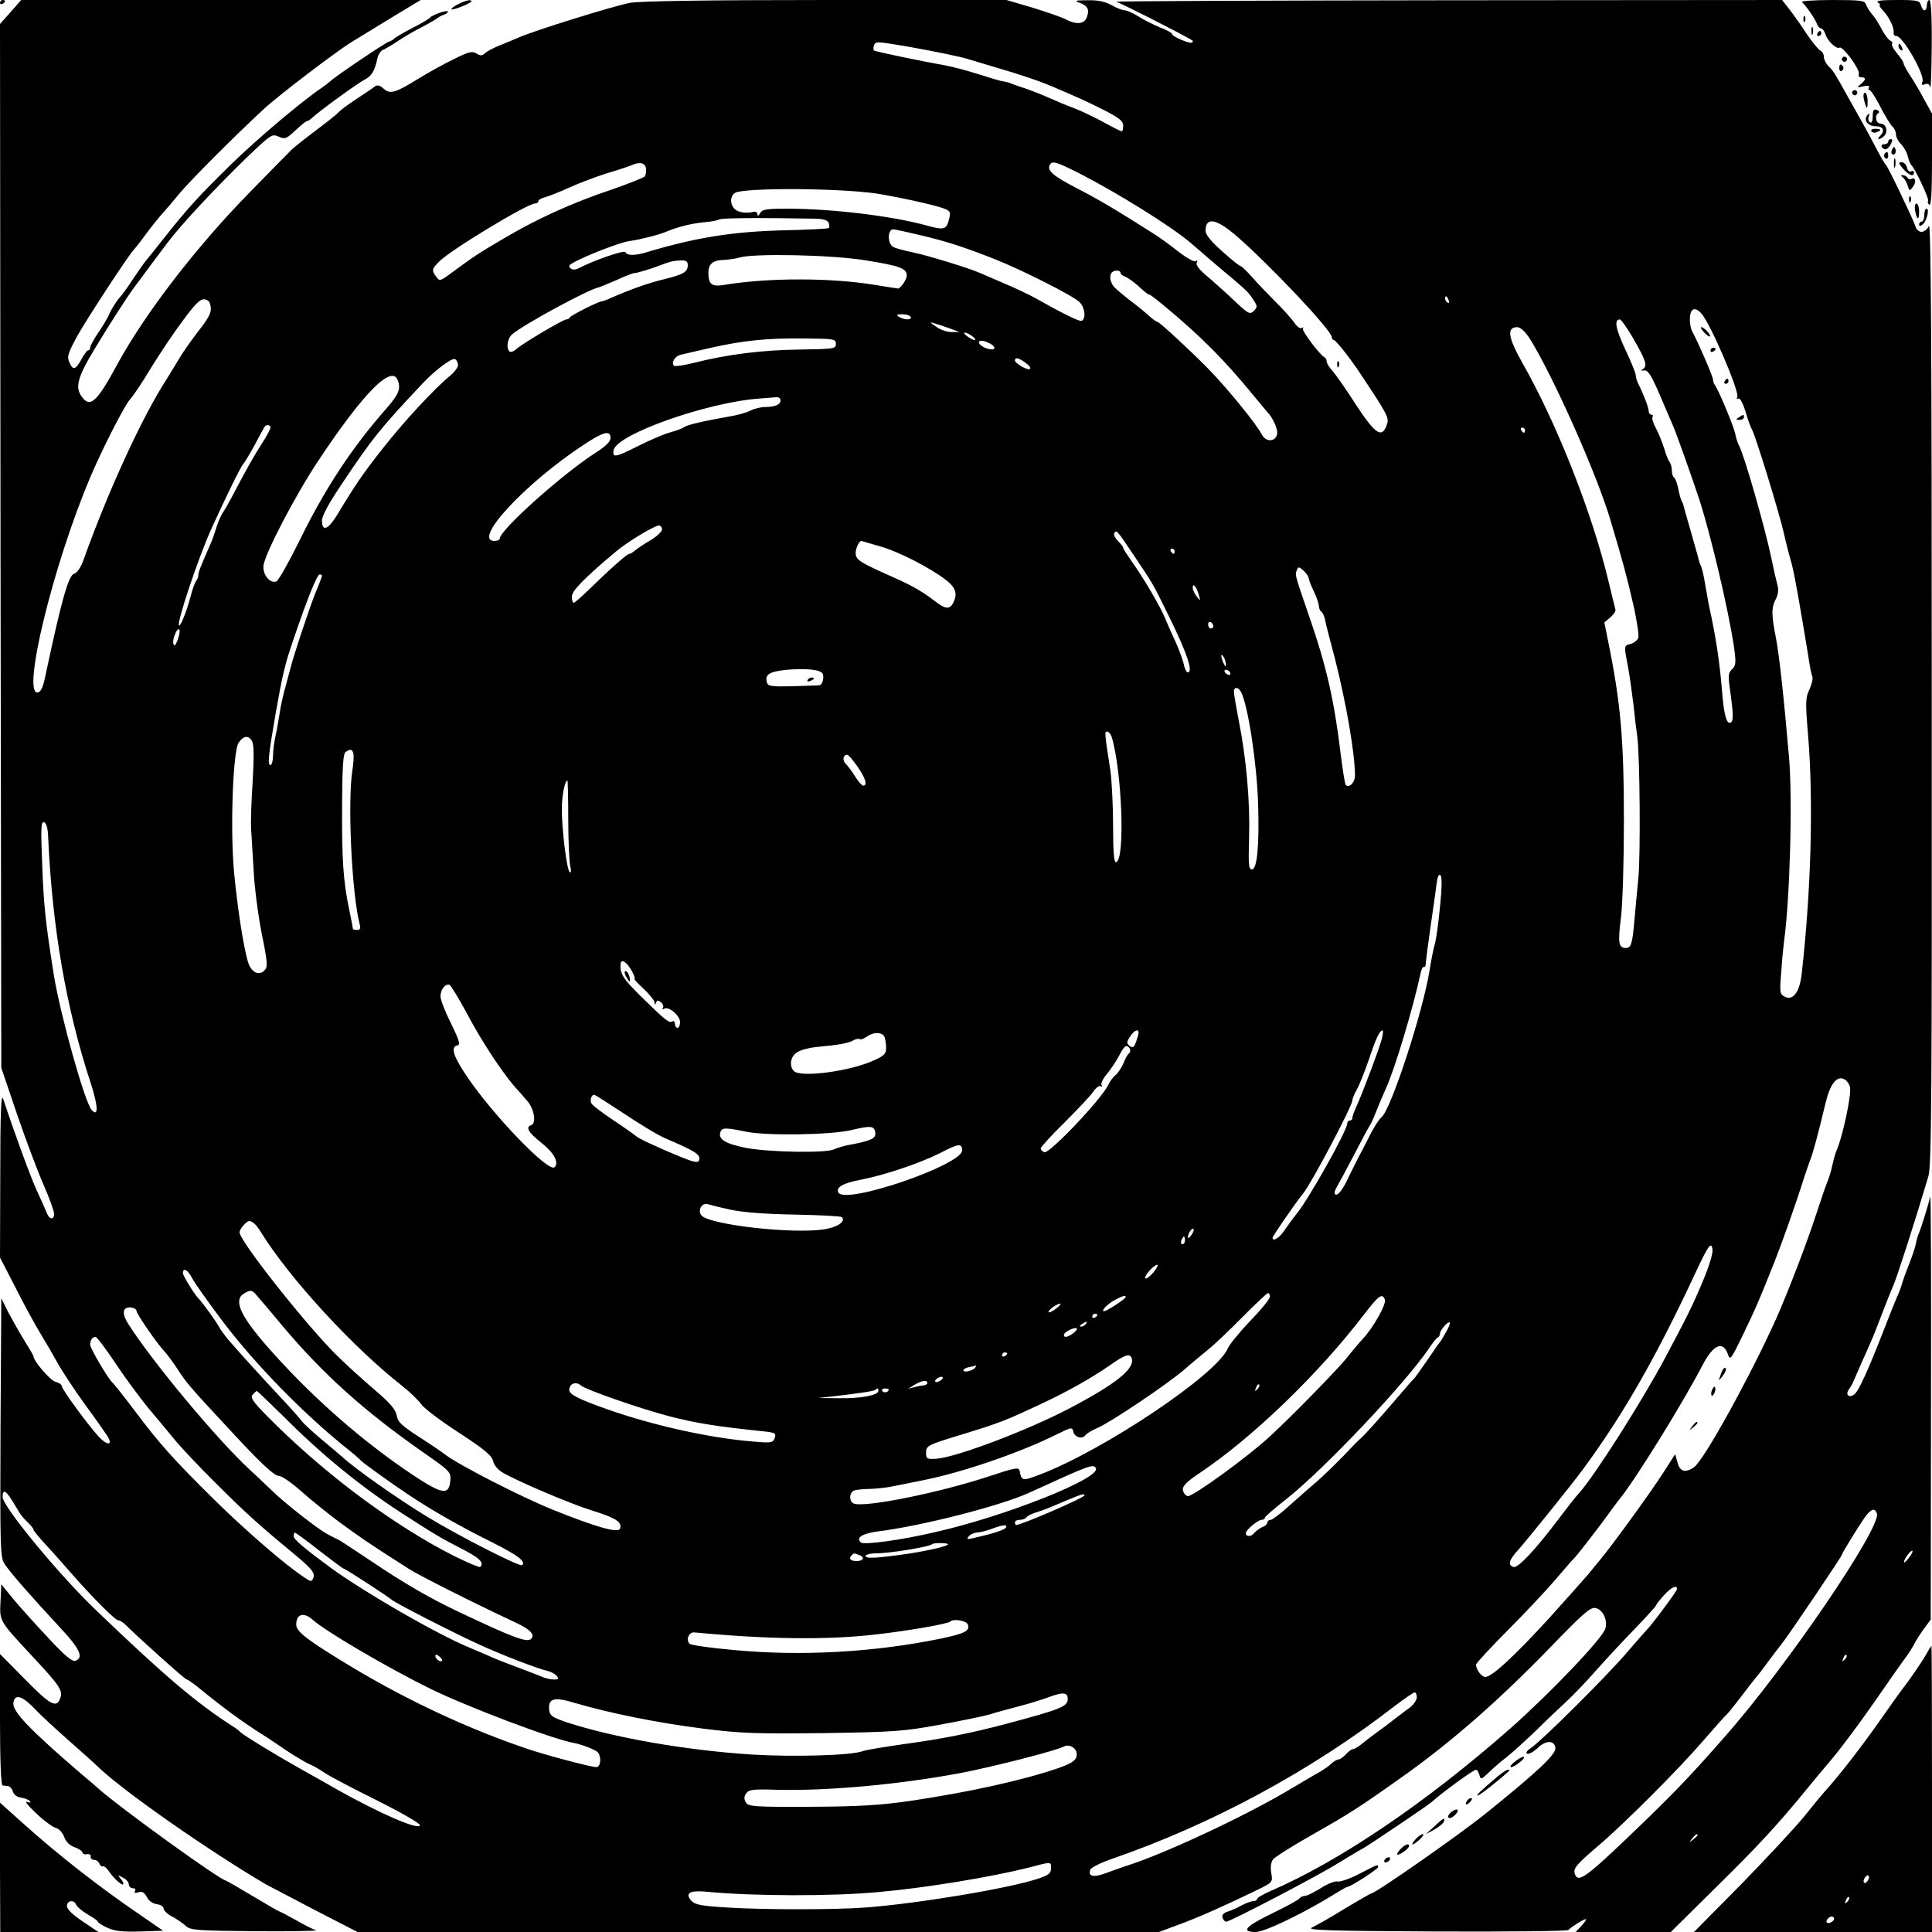 <?xml version="1.0" standalone="no"?>
<!DOCTYPE svg PUBLIC "-//W3C//DTD SVG 20010904//EN"
 "http://www.w3.org/TR/2001/REC-SVG-20010904/DTD/svg10.dtd">
<svg version="1.0" xmlns="http://www.w3.org/2000/svg"
 width="750pt" height="750pt" viewBox="0 0 750 750"
 preserveAspectRatio="xMidYMid meet">
<g transform="translate(0,750) scale(0.1,-0.1)"
fill="#000000" stroke="none">
<path d="M0 7489 c0 -5 5 -7 10 -4 5 3 10 8 10 11 0 2 -4 4 -10 4 -5 0 -10 -5
-10 -11z"/>
<path d="M41 7453 l-41 -46 2 -2026 3 -2026 61 -180 c34 -99 80 -222 103 -274
23 -52 41 -103 41 -113 0 -25 -19 -23 -29 5 -5 12 -22 51 -39 87 -24 54 -78
199 -130 355 -8 22 -11 -61 -11 -293 l-1 -324 60 -116 c32 -64 76 -144 96
-177 20 -33 51 -86 68 -117 17 -31 66 -105 108 -163 43 -58 82 -115 88 -125
17 -32 -5 -31 -37 3 -42 46 -143 184 -143 196 0 6 -11 13 -25 17 -20 5 -85 81
-85 99 0 3 -15 28 -33 57 -18 29 -46 79 -63 110 l-29 58 -3 -502 c-2 -463 -1
-503 15 -528 21 -33 108 -132 216 -248 77 -82 93 -117 60 -129 -12 -5 -40 18
-105 88 -49 52 -110 120 -136 151 l-47 58 -3 -66 c-4 -79 -5 -75 121 -211 105
-112 121 -135 112 -162 -14 -44 -37 -33 -136 68 l-99 100 0 -254 c0 -162 4
-256 10 -256 6 -1 16 -2 23 -3 6 -1 14 -10 17 -21 4 -12 16 -21 30 -23 14 -2
30 -8 35 -13 7 -7 3 -8 -10 -4 -11 4 5 -16 35 -44 30 -29 65 -54 77 -57 12 -3
26 -18 32 -35 7 -19 21 -33 41 -40 16 -6 30 -15 30 -20 0 -6 8 -9 18 -7 9 2
16 -3 14 -9 -1 -7 5 -13 13 -13 9 0 18 -7 21 -15 4 -8 9 -13 13 -10 4 2 14 -5
22 -17 20 -29 52 -59 57 -53 3 2 -1 12 -9 21 -13 16 -12 16 8 5 13 -6 23 -18
23 -26 0 -8 7 -15 16 -15 8 0 12 -5 8 -11 -4 -7 0 -9 13 -5 14 5 23 0 33 -18
7 -15 23 -26 39 -28 14 -2 26 -9 26 -17 0 -7 15 -22 33 -31 19 -10 43 -27 54
-37 18 -16 43 -18 272 -20 138 -1 243 1 233 4 -10 2 -45 20 -78 39 -34 19 -63
34 -65 34 -2 0 -49 27 -104 60 -55 33 -102 60 -104 60 -19 0 -409 281 -492
355 -6 6 -38 33 -70 60 -198 170 -266 241 -262 274 4 37 34 29 83 -23 22 -23
80 -77 130 -121 50 -44 104 -92 120 -108 101 -95 420 -318 647 -452 9 -5 93
-49 187 -98 l169 -87 1556 0 1555 0 78 29 c76 28 173 71 301 133 63 31 63 31
57 67 -4 23 -1 42 7 53 7 9 78 54 158 99 139 79 180 105 343 221 191 135 379
300 580 508 117 121 150 151 169 148 29 -4 50 -46 40 -80 -10 -37 -213 -250
-367 -386 -329 -290 -663 -516 -933 -633 -28 -12 -52 -26 -52 -31 0 -4 -6 -8
-14 -8 -8 0 -27 -7 -43 -15 -15 -9 -40 -20 -55 -25 -19 -6 -26 -14 -22 -25 3
-8 9 -15 14 -15 15 0 360 180 436 228 44 27 84 51 89 53 13 5 256 169 272 183
46 41 163 126 173 126 4 0 10 -9 13 -20 5 -19 7 -19 34 7 16 16 48 44 73 63
24 19 76 67 116 105 39 39 91 88 115 110 24 22 78 78 119 125 41 46 110 120
153 164 42 44 77 82 77 86 0 3 14 20 30 38 29 31 50 41 50 23 0 -8 -104 -147
-120 -161 -3 -3 -35 -39 -70 -80 -73 -87 -333 -346 -375 -374 -18 -12 -24 -21
-16 -24 7 -2 25 8 41 23 31 30 64 30 68 0 3 -25 -69 -93 -278 -261 -103 -82
-421 -304 -436 -304 -3 0 -50 -27 -105 -60 -54 -34 -112 -66 -127 -73 -22 -10
72 -13 482 -15 280 -1 512 1 515 6 8 10 58 42 67 42 4 0 -3 -11 -16 -25 l-23
-25 184 0 185 0 179 177 c155 152 240 244 349 378 14 17 56 68 95 114 39 46
114 147 168 225 54 78 108 155 120 171 13 17 28 41 35 55 7 14 24 40 38 59
l25 34 1 831 c1 457 0 822 -3 811 -7 -32 -34 -118 -43 -140 -5 -11 -11 -31
-13 -45 -3 -14 -15 -50 -27 -80 -12 -30 -24 -64 -27 -75 -3 -11 -11 -33 -19
-50 -7 -16 -29 -70 -48 -120 -63 -162 -102 -249 -119 -259 -22 -14 -34 1 -19
22 7 9 15 24 18 32 10 23 44 101 64 145 10 22 30 72 44 110 15 39 35 90 46
115 16 38 85 252 136 424 12 41 14 312 13 1880 0 1324 -3 1825 -11 1809 -6
-13 -19 -23 -29 -23 -10 0 -21 10 -24 23 -9 28 -106 230 -114 237 -4 3 -21 32
-38 65 -30 57 -40 76 -115 209 -48 86 -51 91 -71 110 -9 10 -17 26 -17 36 0
10 -6 20 -12 23 -7 2 -31 31 -53 63 -21 33 -52 76 -68 97 l-29 37 -1301 -1
c-716 -1 -1294 -3 -1284 -6 19 -5 245 -120 296 -150 2 -2 2 -5 -1 -8 -7 -7
-78 23 -78 33 0 4 -21 16 -48 26 -26 11 -64 30 -84 43 -21 13 -44 23 -52 23
-9 0 -31 9 -51 20 -25 14 -53 20 -93 19 -49 0 -53 -2 -30 -10 31 -12 38 -26
27 -56 -10 -27 -41 -30 -84 -7 -16 8 -74 28 -129 45 l-99 29 -700 0 c-462 0
-721 -4 -761 -11 -61 -11 -373 -108 -431 -134 -16 -7 -50 -21 -75 -31 -25 -10
-51 -24 -58 -31 -10 -10 -17 -10 -32 -1 -16 11 -31 7 -87 -21 -38 -18 -99 -52
-138 -76 -91 -56 -111 -62 -136 -39 -14 13 -24 15 -33 9 -7 -6 -40 -28 -72
-49 -32 -21 -63 -44 -69 -51 -5 -7 -47 -40 -91 -73 -45 -34 -88 -68 -95 -76
-8 -8 -80 -81 -160 -163 -204 -208 -406 -469 -514 -668 -81 -150 -107 -172
-141 -120 -22 34 -11 74 50 175 54 90 126 202 150 235 56 76 143 193 156 208
72 89 234 257 336 351 47 43 54 46 77 35 23 -10 29 -8 64 25 21 20 41 36 45
36 4 0 13 6 20 13 29 27 175 133 202 147 29 15 40 33 51 83 3 15 13 31 23 34
9 4 35 19 57 34 22 15 65 40 95 55 30 16 57 32 60 35 3 3 14 9 24 12 10 4 17
10 14 13 -6 5 -60 -14 -68 -24 -3 -4 -34 -23 -70 -41 -36 -19 -67 -37 -70 -41
-3 -4 -12 -9 -21 -12 -18 -7 -204 -132 -224 -151 -7 -6 -23 -19 -35 -27 -76
-51 -252 -199 -355 -300 -124 -122 -165 -166 -259 -285 -30 -38 -61 -77 -68
-85 -7 -8 -30 -41 -51 -72 -20 -31 -43 -63 -50 -70 -16 -18 -35 -48 -46 -74
-5 -11 -23 -41 -40 -66 -17 -25 -31 -51 -31 -57 0 -6 -3 -11 -8 -11 -4 0 -16
-16 -26 -35 -23 -41 -33 -44 -47 -11 -10 21 -5 35 31 102 38 68 204 321 219
334 3 3 25 30 48 62 23 31 53 68 65 81 13 14 41 47 63 74 41 50 216 225 326
327 55 52 285 227 344 263 11 7 76 46 144 88 l124 75 -776 0 -775 0 -41 -47z
m3484 -134 c101 -18 209 -40 235 -49 14 -4 59 -18 100 -30 110 -32 179 -56
235 -80 107 -46 122 -53 192 -88 58 -30 73 -42 73 -59 0 -13 -2 -23 -5 -23 -3
0 -34 15 -68 34 -34 19 -87 44 -117 56 -30 11 -73 29 -95 39 -22 10 -62 26
-90 36 -27 9 -57 19 -65 23 -8 3 -22 6 -30 7 -8 1 -51 14 -95 28 -44 14 -98
28 -120 32 -101 18 -278 55 -282 59 -3 3 -3 12 0 20 7 16 7 16 132 -5z m-1017
-474 c1 -11 -1 -24 -5 -30 -5 -5 -60 -27 -123 -49 -159 -53 -298 -116 -435
-198 -90 -53 -105 -63 -192 -127 -44 -33 -47 -33 -59 -16 -19 25 -18 30 9 58
40 43 344 227 374 227 7 0 13 4 13 9 0 5 11 12 25 15 14 4 56 20 93 37 37 17
103 42 147 56 44 13 89 28 100 33 30 13 50 7 53 -15z m1682 -18 c152 -78 357
-206 431 -269 15 -13 51 -43 79 -68 29 -25 66 -56 83 -70 55 -47 64 -55 82
-83 17 -26 17 -29 2 -44 -15 -15 -21 -12 -79 43 -35 33 -83 76 -107 96 -27 23
-40 41 -35 49 4 8 3 10 -4 5 -6 -4 -36 13 -66 36 -30 24 -75 57 -101 73 -143
91 -209 130 -296 175 -91 47 -117 69 -103 91 9 16 27 10 114 -34z m-765 -82
c112 -20 213 -44 244 -56 19 -8 22 -14 16 -37 -10 -43 -19 -46 -82 -29 -133
38 -373 67 -550 67 -77 0 -94 -3 -102 -17 -7 -12 -10 -13 -11 -4 0 9 -8 11
-24 7 -14 -3 -36 -2 -50 4 -35 13 -38 67 -3 75 84 18 442 13 562 -10z m-257
-94 c29 -1 45 -6 49 -16 3 -9 3 -18 1 -20 -3 -3 -81 -7 -174 -9 -200 -5 -345
-28 -540 -87 -41 -12 -72 -11 -76 2 -3 10 -121 -31 -181 -62 -17 -10 -37 -5
-37 9 0 14 192 92 238 97 32 4 109 23 137 35 48 20 94 31 145 37 30 2 58 8 62
11 6 6 161 7 376 3z m1632 -67 c130 -113 370 -367 370 -393 0 -6 4 -11 8 -11
7 0 59 -65 100 -126 110 -166 115 -175 106 -202 -19 -55 -44 -39 -119 75 -38
60 -80 119 -92 133 -13 14 -23 30 -23 37 0 6 -3 13 -7 15 -18 8 -92 106 -85
113 4 5 2 5 -4 2 -7 -4 -20 5 -29 20 -10 14 -43 52 -74 82 -31 31 -72 74 -91
96 -20 22 -39 41 -44 42 -4 0 -37 26 -72 58 -43 38 -64 64 -64 79 0 55 41 48
120 -20z m-1236 5 c108 -25 179 -48 300 -96 106 -42 299 -140 326 -165 21 -20
27 -63 10 -73 -8 -5 -64 22 -185 90 -22 12 -74 37 -115 54 -41 18 -84 36 -95
41 -42 19 -203 68 -260 80 -33 7 -68 16 -77 21 -24 13 -23 69 0 69 2 0 46 -9
96 -21z m-208 -99 c139 -22 164 -32 164 -60 0 -15 -24 -50 -34 -50 -2 0 -47 7
-102 16 -170 26 -404 26 -573 -2 -48 -8 -61 2 -61 47 0 34 17 49 60 50 19 1
46 5 60 9 53 17 355 11 486 -10z m-686 -19 c0 -27 -16 -36 -92 -55 -62 -15
-127 -38 -205 -72 -17 -8 -34 -14 -38 -14 -11 0 -120 -55 -123 -62 -2 -5 -8
-8 -14 -8 -12 0 -177 -98 -196 -117 -8 -7 -18 -11 -23 -8 -15 10 -10 51 9 67
44 38 295 174 335 182 7 2 38 15 71 29 32 15 63 27 69 27 11 0 67 17 102 31
37 14 50 17 78 18 20 1 27 -4 27 -18z m1680 -30 c0 -5 8 -12 18 -15 10 -4 35
-21 55 -40 20 -19 37 -32 37 -29 0 3 24 -15 53 -39 147 -121 243 -218 357
-358 25 -30 47 -57 50 -60 19 -18 41 -65 38 -83 -4 -32 -43 -35 -59 -5 -22 43
-138 185 -214 262 -63 64 -184 176 -191 176 -4 0 -21 12 -38 28 -17 15 -49 41
-71 57 -21 17 -47 38 -57 48 -18 17 -24 48 -11 60 10 10 33 8 33 -2z m1274
-107 c3 -8 2 -12 -4 -9 -6 3 -10 10 -10 16 0 14 7 11 14 -7z m-4806 -27 c3
-21 -9 -43 -46 -90 -26 -34 -59 -80 -72 -102 -13 -22 -38 -62 -55 -90 -92
-142 -224 -428 -321 -699 -10 -28 -25 -51 -36 -53 -22 -6 -49 -101 -111 -393
-9 -46 -18 -66 -30 -68 -64 -13 58 491 202 832 44 105 135 284 156 306 13 14
49 68 80 120 32 52 87 135 123 183 50 68 69 87 86 85 15 -2 22 -11 24 -31z
m5785 -22 c34 -34 152 -308 141 -327 -4 -6 -3 -8 4 -5 6 4 17 -16 28 -50 9
-32 20 -62 24 -68 12 -17 107 -325 125 -405 9 -41 21 -86 25 -100 7 -21 15
-59 26 -120 4 -19 42 -243 49 -290 3 -19 8 -41 11 -48 2 -8 -3 -29 -12 -49
-15 -31 -16 -49 -5 -177 21 -258 12 -600 -25 -928 -8 -70 -34 -104 -66 -87
-19 10 -20 16 -13 98 3 47 8 97 10 111 24 173 34 558 20 720 -21 244 -38 394
-50 459 -19 95 -19 122 -1 156 9 18 11 36 6 54 -4 14 -15 62 -24 106 -24 115
-105 399 -125 435 -5 9 -12 30 -15 47 -7 32 -69 179 -80 190 -3 4 -6 12 -6 19
0 12 -59 148 -80 186 -6 10 -10 31 -10 46 0 43 17 54 43 27z m-3068 -15 c8
-13 -25 -13 -45 0 -12 8 -9 10 12 10 15 0 30 -4 33 -10z m2803 -80 c51 -88 58
-110 41 -122 -11 -7 -10 -8 4 -6 14 2 27 -18 59 -92 22 -52 47 -109 54 -126
13 -30 72 -196 101 -284 45 -140 111 -420 133 -563 10 -67 9 -79 -4 -93 -19
-18 -19 -21 -5 -120 7 -50 7 -80 1 -86 -17 -17 -29 21 -36 107 -10 124 -24
219 -53 350 -2 11 -8 47 -14 79 -5 33 -13 64 -16 69 -3 5 -9 23 -13 41 -5 17
-18 65 -30 106 -12 41 -23 80 -24 85 -1 6 -4 15 -8 20 -3 6 -9 27 -13 48 -4
20 -11 40 -16 43 -5 3 -9 15 -9 28 0 12 -4 26 -8 32 -5 5 -15 29 -22 54 -8 25
-22 60 -32 78 -10 18 -16 37 -13 43 4 5 1 9 -4 9 -6 0 -11 7 -11 15 0 13 -20
65 -41 107 -5 10 -9 24 -9 31 0 8 -18 53 -41 101 -37 80 -44 116 -21 116 5 0
28 -32 50 -70z m-2648 34 l35 -13 -30 0 c-16 -1 -43 8 -60 20 -28 19 -28 20
-5 13 14 -4 41 -13 60 -20z m2247 -36 c90 -143 262 -528 315 -708 49 -164 62
-213 87 -321 15 -64 24 -125 21 -135 -4 -10 -18 -21 -31 -24 -26 -7 -25 -5 -8
-95 5 -27 14 -90 20 -140 5 -49 12 -106 15 -125 10 -77 13 -461 4 -550 -5 -52
-12 -124 -15 -160 -8 -95 -13 -110 -34 -110 -28 0 -31 20 -18 122 6 51 11 217
11 368 0 317 -12 460 -61 699 l-15 75 23 19 c13 11 22 25 20 31 -2 6 -13 54
-26 106 -62 262 -200 614 -335 851 -56 99 -62 139 -20 139 12 0 30 -17 47 -42z
m-2163 7 c11 -8 15 -15 10 -15 -6 0 -19 7 -30 15 -10 8 -14 14 -9 14 6 0 19
-6 29 -14z m-529 -30 c0 -19 -7 -20 -143 -22 -146 -2 -280 -19 -410 -52 -40
-10 -75 -15 -77 -10 -9 14 6 37 28 42 12 3 65 15 117 27 125 28 219 38 365 36
113 -1 120 -2 120 -21z m609 -6 c16 -15 0 -20 -28 -10 -32 13 -36 35 -3 26 12
-4 26 -11 31 -16z m-2076 -73 c2 -9 -11 -28 -30 -44 -61 -50 -178 -176 -259
-279 -78 -98 -111 -147 -179 -260 -36 -59 -60 -69 -60 -24 0 19 26 67 80 147
118 176 147 212 312 387 46 49 110 97 123 93 6 -1 11 -10 13 -20z m2200 8 c33
-23 27 -37 -8 -19 -16 9 -30 20 -30 25 0 14 12 12 38 -6z m-2434 -70 c13 -34
4 -55 -45 -111 -132 -150 -236 -307 -336 -511 -42 -85 -82 -156 -90 -159 -25
-10 -55 28 -50 63 9 52 124 272 213 406 174 262 284 374 308 312z m1486 -78
c0 -17 -22 -26 -60 -26 -16 0 -41 -6 -57 -14 -15 -8 -55 -19 -88 -24 -91 -16
-157 -31 -169 -40 -6 -5 -31 -14 -56 -21 -25 -7 -80 -31 -122 -52 -89 -45
-101 -47 -96 -17 9 61 364 187 568 201 25 2 53 4 63 5 9 1 17 -4 17 -12z
m-1980 -106 c0 -5 -15 -34 -34 -63 -31 -48 -57 -94 -119 -212 -12 -22 -26 -47
-32 -55 -6 -8 -17 -33 -24 -55 -7 -22 -16 -49 -21 -60 -42 -96 -50 -116 -50
-127 0 -8 -4 -18 -9 -24 -4 -5 -14 -31 -21 -59 -16 -61 -40 -119 -45 -113 -10
10 75 263 125 374 56 123 113 240 125 254 7 8 27 42 45 75 17 33 34 63 37 68
6 10 23 9 23 -3z m4870 -10 c0 -5 -2 -10 -4 -10 -3 0 -8 5 -11 10 -3 6 -1 10
4 10 6 0 11 -4 11 -10z m-3550 -30 c0 -14 -18 -32 -54 -55 -132 -84 -376 -303
-376 -336 0 -5 -9 -9 -20 -9 -89 0 118 224 347 374 75 50 103 57 103 26z m200
-355 c0 -9 -21 -28 -46 -43 -26 -15 -52 -33 -59 -39 -8 -7 -17 -13 -22 -13 -9
0 -77 -61 -159 -141 -28 -27 -53 -49 -57 -49 -4 0 -7 11 -7 24 0 22 45 69 170
174 43 37 151 102 168 102 6 0 12 -7 12 -15z m1831 -100 c78 -116 74 -110 138
-240 69 -140 94 -215 72 -215 -5 0 -13 15 -16 33 -4 17 -18 55 -30 82 -13 28
-31 68 -40 90 -18 46 -84 159 -132 226 -18 26 -33 49 -33 53 0 3 -9 15 -20 26
-12 12 -18 25 -14 31 8 13 10 11 75 -86z m-988 35 c74 -20 199 -85 260 -132
38 -30 45 -54 27 -89 -14 -26 -31 -24 -73 9 -45 35 -89 60 -157 90 -128 57
-145 67 -148 90 -3 18 12 52 22 52 0 0 32 -9 69 -20z m1147 -20 c0 -5 -2 -10
-4 -10 -3 0 -8 5 -11 10 -3 6 -1 10 4 10 6 0 11 -4 11 -10z m520 -104 c1 -6 9
-29 20 -51 11 -22 19 -48 20 -57 0 -9 4 -19 9 -22 5 -3 11 -16 14 -28 2 -13
20 -84 40 -158 43 -170 77 -365 77 -451 0 -27 -23 -50 -36 -36 -3 3 -12 59
-20 124 -25 207 -56 341 -121 528 -58 169 -56 162 -49 181 6 15 8 15 26 -1 11
-10 20 -23 20 -29z m-3830 9 c0 -3 -11 -33 -26 -68 -23 -58 -84 -240 -98 -297
-4 -14 -13 -49 -21 -78 -8 -29 -17 -72 -20 -95 -4 -23 -10 -60 -15 -82 -5 -22
-10 -57 -10 -77 0 -21 -5 -38 -10 -38 -12 0 -8 38 20 200 27 153 36 192 71
293 52 153 90 247 100 247 5 0 9 -2 9 -5z m3404 -75 c7 -24 6 -24 -8 -6 -9 11
-16 27 -16 35 0 21 16 2 24 -29z m56 -121 c0 -5 -4 -9 -10 -9 -5 0 -10 7 -10
16 0 8 5 12 10 9 6 -3 10 -10 10 -16z m-4021 -55 c-9 -22 -13 -25 -16 -12 -5
19 18 69 24 52 2 -6 -2 -24 -8 -40z m4070 -94 c0 -10 -3 -8 -9 5 -12 27 -12
43 0 25 5 -8 9 -22 9 -30z m-1565 -36 c6 -15 -2 -44 -13 -44 -3 -1 -50 -2
-103 -4 -84 -2 -97 0 -101 15 -8 30 9 41 69 48 80 8 141 2 148 -15z m1581 6
c3 -5 2 -10 -4 -10 -5 0 -13 5 -16 10 -3 6 -2 10 4 10 5 0 13 -4 16 -10z m43
-77 c27 -53 61 -275 66 -433 5 -164 -4 -255 -24 -255 -13 0 -14 19 -11 125 4
140 -11 307 -40 452 -10 53 -19 103 -19 112 0 21 17 20 28 -1z m-503 -172 c40
-128 54 -477 18 -488 -8 -3 -12 34 -12 139 0 79 -5 175 -10 213 -23 151 -24
155 -13 155 6 0 13 -9 17 -19z m-3336 -20 c7 -12 7 -65 2 -152 -5 -74 -8 -159
-6 -189 2 -30 6 -104 10 -165 3 -60 17 -168 31 -239 23 -113 24 -130 11 -143
-23 -23 -53 -7 -65 35 -17 58 -40 206 -53 342 -16 167 -5 471 17 506 19 29 40
31 53 5z m393 -48 c2 -10 0 -38 -4 -63 -19 -121 -3 -474 28 -597 5 -17 2 -23
-10 -23 -9 0 -16 2 -16 4 0 3 -6 35 -14 73 -24 113 -29 198 -28 407 1 151 4
201 14 207 19 13 26 11 30 -8z m1956 -48 c32 -45 41 -75 23 -75 -5 0 -19 16
-31 35 -12 20 -29 42 -37 50 -14 14 -10 35 6 35 4 0 22 -20 39 -45z m-1122
-207 c0 -84 4 -166 8 -181 4 -17 3 -26 -2 -23 -12 7 -32 173 -31 251 1 51 12
105 22 105 1 0 3 -69 3 -152z m-2019 -69 c16 -349 69 -661 165 -953 29 -89 31
-135 4 -105 -27 29 -122 370 -147 524 -32 202 -39 267 -45 424 -6 147 -5 173
7 169 9 -3 15 -23 16 -59z m5403 -270 c-6 -63 -15 -127 -20 -144 -5 -16 -14
-61 -20 -100 -27 -167 -151 -544 -187 -572 -9 -7 -28 -37 -43 -66 -15 -30 -37
-72 -48 -93 -11 -22 -28 -55 -37 -74 -21 -47 -43 -75 -52 -66 -4 4 -1 17 7 29
7 12 38 69 68 127 30 58 58 110 62 115 4 6 14 29 23 52 9 23 25 61 36 85 35
75 107 316 136 451 3 15 9 26 13 23 4 -2 7 6 7 17 1 12 9 74 18 137 9 63 20
137 23 164 4 32 9 45 16 38 6 -6 6 -47 -2 -123z m-3138 -247 c10 -18 15 -32
11 -32 -3 0 12 -17 35 -38 23 -22 42 -45 43 -53 0 -11 2 -11 6 -1 4 10 8 10
19 1 8 -6 11 -16 7 -22 -3 -6 -1 -7 5 -3 18 11 61 -26 62 -51 0 -13 -4 -23
-10 -23 -5 0 -10 7 -10 16 0 8 -4 12 -10 9 -12 -8 -25 2 -121 96 -71 70 -83
90 -80 127 2 22 24 8 43 -26z m-640 -165 c55 -105 133 -223 183 -282 15 -16
38 -43 52 -59 27 -31 36 -87 15 -94 -23 -7 -11 -28 38 -67 51 -40 71 -78 53
-96 -23 -23 -240 203 -341 353 -53 79 -64 114 -36 120 12 2 7 19 -25 85 -23
45 -41 92 -41 105 0 26 18 50 35 45 5 -2 35 -51 67 -110z m2608 -76 c0 -5 -5
-22 -10 -36 -8 -22 -13 -25 -25 -15 -12 10 -12 15 2 36 15 24 33 32 33 15z
m945 -21 c-7 -31 -74 -210 -100 -267 -8 -17 -15 -36 -15 -42 0 -6 -4 -11 -10
-11 -5 0 -10 -5 -10 -11 0 -28 -154 -302 -199 -354 -9 -11 -28 -37 -42 -57
-20 -32 -49 -51 -49 -33 0 6 83 127 121 175 35 46 189 337 189 359 0 6 8 25
18 43 10 18 31 71 47 118 26 79 41 110 52 110 3 0 2 -14 -2 -30z m-1931 4 c3
-9 6 -28 6 -42 0 -23 -8 -31 -49 -49 -91 -42 -283 -67 -309 -41 -19 19 -14 56
11 72 12 9 45 18 72 21 95 9 127 15 147 26 11 6 22 8 25 5 3 -3 15 1 27 9 27
20 62 19 70 -1z m952 -45 c3 -6 2 -14 -3 -18 -5 -3 -15 -21 -22 -39 -8 -18
-21 -38 -30 -45 -9 -7 -21 -23 -28 -37 -24 -54 -230 -271 -249 -263 -8 3 -14
10 -14 15 0 5 42 51 93 101 51 51 101 104 111 119 10 15 23 25 29 21 6 -3 7
-1 3 5 -3 6 6 26 22 44 15 18 36 50 47 71 20 39 29 44 41 26z m2796 -151 c5
-32 -29 -191 -52 -243 -5 -11 -12 -36 -16 -55 -4 -19 -12 -48 -19 -65 -7 -16
-27 -75 -45 -130 -36 -111 -106 -293 -153 -400 -100 -223 -282 -554 -321 -581
-34 -23 -55 -17 -64 19 l-9 32 -48 -75 c-49 -76 -197 -280 -244 -336 -14 -17
-35 -42 -45 -55 -11 -13 -77 -87 -147 -165 -136 -149 -227 -234 -253 -234 -14
0 -36 28 -36 48 0 5 55 65 123 133 68 68 152 158 187 199 35 41 66 77 70 80 7
5 100 125 135 174 11 16 29 40 41 55 65 80 248 377 323 521 42 81 80 97 99 42
8 -25 12 -19 59 78 50 104 62 132 121 280 30 76 84 228 116 330 10 30 22 64
26 75 8 20 27 88 57 214 18 74 44 107 73 91 10 -5 20 -20 22 -32z m-4758 -102
c61 -41 134 -85 161 -96 119 -51 137 -63 128 -86 -3 -9 -22 -5 -71 15 -95 39
-166 73 -172 80 -3 3 -42 31 -87 61 -45 30 -85 60 -88 68 -5 14 1 32 12 32 3
0 56 -34 117 -74z m974 -73 c3 -23 -17 -32 -109 -49 -18 -4 -42 -11 -52 -16
-30 -15 -255 -11 -342 6 -80 16 -109 34 -98 62 6 17 20 17 98 1 79 -17 331
-13 410 6 76 18 89 17 93 -10z m337 -69 c0 -56 -451 -211 -480 -164 -12 20 17
37 85 50 91 17 233 65 310 104 71 37 85 39 85 10z m-899 -230 c44 -10 133 -17
247 -19 99 -2 182 -6 185 -10 17 -17 -19 -41 -74 -48 -122 -17 -425 17 -468
52 -21 18 -3 55 23 46 10 -3 49 -13 87 -21z m-1851 -52 c6 -4 19 -20 29 -37
112 -180 356 -445 546 -594 30 -24 64 -56 75 -72 11 -16 77 -66 147 -111 99
-65 127 -88 132 -109 3 -16 18 -34 38 -46 61 -35 262 -121 350 -148 89 -28
114 -44 105 -69 -7 -19 -91 5 -263 74 -123 50 -361 172 -414 212 -14 11 -61
43 -105 71 -66 43 -81 57 -85 82 -4 23 -25 48 -85 99 -44 38 -109 96 -143 130
-114 110 -382 448 -382 482 0 13 27 44 38 44 4 0 12 -4 17 -8z m3643 -42 c-7
-10 -14 -18 -15 -16 -6 6 9 36 18 36 5 0 4 -9 -3 -20z m-28 -25 c0 -8 -4 -15
-10 -15 -5 0 -7 7 -4 15 4 8 8 15 10 15 2 0 4 -7 4 -15z m2009 -162 c-39 -93
-61 -137 -147 -298 -90 -168 -271 -453 -331 -520 -15 -16 -52 -64 -83 -105
-89 -118 -157 -190 -173 -183 -23 8 -18 26 21 69 33 37 213 260 252 314 157
214 282 434 432 755 52 112 64 128 68 93 2 -15 -16 -71 -39 -125z m-2131 38
c-13 -15 -27 -26 -31 -24 -10 6 32 53 46 53 4 0 -2 -13 -15 -29z m-3732 -23
c9 -18 61 -91 115 -163 129 -171 321 -368 498 -508 20 -16 38 -32 41 -36 5 -7
117 -88 185 -133 88 -59 207 -127 319 -182 107 -54 138 -77 123 -92 -8 -8
-246 113 -372 190 -107 65 -275 183 -325 229 -14 12 -52 45 -85 72 -33 28 -67
59 -75 70 -8 11 -46 54 -85 95 -68 73 -142 154 -197 217 -14 17 -32 41 -39 54
-11 21 -64 94 -79 109 -16 16 -60 88 -60 98 0 23 20 12 36 -20z m249 -65 c9
-10 56 -65 104 -123 157 -186 314 -327 541 -486 109 -76 111 -78 108 -113 -5
-57 -32 -52 -145 23 -191 127 -385 296 -548 479 -121 135 -152 200 -107 226
24 14 30 14 47 -6z m3935 -7 c0 -8 -34 -50 -76 -93 -41 -43 -81 -92 -88 -108
-43 -102 -485 -397 -731 -490 -67 -25 -69 -25 -77 16 -3 14 -19 11 -118 -22
-194 -64 -481 -122 -525 -106 -20 8 -19 43 1 51 9 3 37 6 62 6 26 1 65 5 87
10 22 4 76 15 120 24 154 31 373 106 518 178 57 28 59 29 64 9 5 -22 37 -29
48 -11 3 5 25 18 48 28 52 23 265 166 333 224 27 24 70 59 93 78 24 19 85 77
135 128 50 50 94 92 98 92 5 0 8 -6 8 -14z m-560 -1 c0 -7 -73 -55 -84 -55
-14 0 14 29 43 44 28 15 41 19 41 11z m1006 -10 c7 -17 -46 -111 -86 -153 -14
-15 -42 -48 -63 -75 -40 -48 -200 -213 -297 -303 -84 -78 -300 -235 -319 -232
-9 2 -17 12 -19 24 -2 15 14 32 70 69 203 137 455 380 630 608 60 78 74 89 84
62z m-1276 -35 c-14 -10 -27 -17 -29 -14 -6 5 31 33 44 33 6 1 -1 -8 -15 -19z
m-3570 -9 c0 -11 73 -117 103 -151 16 -17 40 -50 55 -73 33 -52 50 -72 184
-216 140 -152 192 -201 213 -201 9 0 47 -26 83 -58 37 -33 103 -86 147 -119
73 -54 113 -82 270 -182 42 -27 240 -127 417 -210 56 -26 76 -47 60 -63 -16
-16 -71 5 -286 107 -106 50 -208 109 -334 194 -63 42 -119 79 -125 82 -7 3
-28 14 -47 24 -37 20 -164 119 -216 170 -17 16 -55 53 -85 80 -130 121 -379
420 -472 567 -20 32 -22 55 -4 61 14 5 37 -2 37 -12z m3730 -15 c0 -3 -4 -8
-10 -11 -5 -3 -10 -1 -10 4 0 6 5 11 10 11 6 0 10 -2 10 -4z m-45 -36 c-3 -5
-12 -10 -18 -10 -7 0 -6 4 3 10 19 12 23 12 15 0z m1398 -32 c-10 -18 -20 -35
-23 -38 -3 -3 -25 -34 -49 -70 -25 -36 -47 -67 -50 -70 -4 -3 -33 -36 -66 -75
-71 -83 -125 -143 -143 -159 -7 -6 -18 -17 -25 -24 -51 -55 -120 -123 -155
-152 -23 -19 -67 -59 -99 -87 -32 -29 -64 -53 -70 -53 -7 0 -13 -5 -13 -10 0
-6 -8 -14 -17 -17 -10 -4 -25 -14 -34 -24 -9 -11 -20 -14 -28 -10 -10 6 -6 15
15 35 16 14 34 26 41 26 7 0 13 3 13 8 0 4 37 36 83 72 148 117 464 451 556
588 14 21 28 39 33 40 4 2 8 9 8 15 0 13 31 49 38 43 2 -3 -4 -20 -15 -38z
m-1447 -4 c-22 -16 -36 -18 -36 -6 0 11 43 32 50 25 3 -3 -4 -11 -14 -19z
m-3718 -116 c38 -57 97 -137 131 -178 35 -41 81 -97 104 -125 23 -27 93 -102
157 -165 112 -112 170 -164 295 -267 76 -63 89 -79 81 -99 -6 -15 -9 -15 -34
2 -71 46 -226 180 -346 298 -165 163 -214 218 -312 348 -43 57 -81 105 -85
108 -16 12 -89 135 -89 150 0 18 9 30 21 30 5 0 40 -46 77 -102z m3462 38 c0
-3 -4 -8 -10 -11 -5 -3 -10 -1 -10 4 0 6 5 11 10 11 6 0 10 -2 10 -4z m483
-18 c14 -40 -57 -98 -235 -192 -164 -87 -447 -194 -524 -199 -35 -2 -39 0 -39
22 0 29 4 31 135 71 150 46 172 54 320 124 96 45 190 98 260 147 59 41 75 46
83 27z m-607 -37 c-8 -12 -46 -21 -46 -11 0 5 10 11 23 13 12 2 23 5 25 6 2 0
1 -3 -2 -8z m-136 -51 c-8 -5 -17 -7 -19 -4 -3 3 1 9 9 14 8 5 17 7 19 4 3 -3
-1 -9 -9 -14z m-50 -8 c0 -5 -6 -9 -12 -10 -7 0 -24 -3 -38 -7 l-25 -6 25 15
c28 17 50 20 50 8z m-1344 -11 c18 -16 234 -91 346 -120 102 -26 178 -38 347
-56 63 -6 66 -8 57 -31 -6 -15 -17 -16 -84 -10 -170 14 -389 63 -567 126 -110
39 -145 57 -145 74 0 25 26 35 46 17z m2625 -14 c-10 -9 -11 -8 -5 6 3 10 9
15 12 12 3 -3 0 -11 -7 -18z m-1471 -6 c0 -17 -65 -30 -150 -29 l-85 1 65 7
c102 12 154 20 159 25 7 8 11 6 11 -4z m40 5 c0 -11 -19 -15 -25 -6 -3 5 1 10
9 10 9 0 16 -2 16 -4z m-2351 -103 c145 -146 299 -272 456 -374 125 -81 158
-101 233 -139 74 -38 93 -56 76 -73 -3 -3 -49 17 -102 43 -223 113 -476 299
-686 504 -91 89 -106 109 -96 121 7 8 14 15 17 15 2 0 48 -44 102 -97z m3155
-202 c24 -38 -352 -188 -629 -250 -129 -30 -270 -49 -283 -39 -21 18 5 35 66
43 169 21 475 99 587 150 234 107 249 113 259 96z m-4209 -123 c11 -18 25 -40
31 -51 6 -10 21 -27 33 -38 11 -11 21 -23 21 -27 0 -4 22 -31 50 -61 27 -29
71 -79 98 -110 80 -91 169 -181 181 -181 6 0 19 -8 30 -19 51 -51 230 -211
236 -211 4 0 21 -12 39 -26 101 -83 178 -139 257 -189 9 -5 48 -31 87 -58 39
-26 82 -51 94 -56 13 -5 39 -20 58 -33 19 -13 110 -61 203 -107 92 -46 167
-89 167 -96 0 -23 -156 45 -325 140 -60 35 -126 71 -145 82 -89 50 -210 124
-222 135 -8 7 -21 18 -29 23 -146 93 -269 198 -534 452 -145 138 -365 405
-365 442 0 30 12 26 35 -11z m4165 17 c0 -9 -245 -115 -265 -115 -3 0 -5 5 -5
10 0 6 9 10 19 10 11 0 22 4 26 10 3 5 20 14 38 19 18 5 64 23 102 40 72 30
85 35 85 26z m3076 -70 c20 -51 -352 -598 -593 -870 -121 -138 -182 -202 -298
-315 -236 -228 -267 -252 -281 -216 -8 22 3 36 91 111 103 88 312 297 410 411
43 49 82 94 89 99 6 6 31 37 56 70 25 33 50 65 55 71 6 6 26 32 45 58 19 26
45 60 57 75 25 31 233 339 233 345 0 6 63 108 88 144 25 35 40 40 48 17z
m-3381 -55 c-5 -9 -47 -23 -123 -40 -28 -7 -31 -6 -21 6 6 8 21 14 33 15 11 0
37 7 56 14 42 16 63 18 55 5z m-2665 -90 c49 -38 92 -70 95 -70 6 0 175 -110
185 -120 11 -11 241 -129 340 -174 87 -40 227 -94 267 -103 12 -3 28 -11 34
-19 9 -11 7 -14 -9 -14 -12 0 -31 4 -44 9 -13 6 -61 24 -106 41 -46 17 -91 35
-100 40 -10 4 -46 20 -82 35 -127 53 -403 212 -535 308 -101 74 -145 111 -145
123 0 8 2 14 5 14 3 0 46 -31 95 -70z m2440 25 c0 -7 -69 -23 -150 -36 -126
-18 -170 -21 -170 -9 0 5 19 10 43 10 51 0 206 25 216 36 6 5 61 5 61 -1z
m3733 -49 c-10 -13 -19 -23 -21 -21 -5 5 22 45 31 45 4 0 0 -11 -10 -24z
m-4079 8 c25 -9 19 -24 -9 -24 -24 0 -32 10 -18 23 8 8 8 8 27 1z m-2120 -252
c50 -45 289 -185 451 -265 145 -72 482 -199 562 -213 32 -6 89 -28 95 -38 14
-20 9 -56 -7 -56 -20 0 -194 46 -265 70 -226 76 -461 185 -680 316 -174 105
-220 139 -220 167 0 42 29 50 64 19z m2543 -18 c9 -25 -10 -35 -104 -55 -258
-53 -539 -69 -797 -45 -93 8 -173 19 -179 25 -15 15 -3 46 18 44 284 -27 517
-30 705 -8 125 14 279 41 289 50 11 12 62 4 68 -11z m-2041 -141 c-7 -7 -26 7
-26 19 0 6 6 6 15 -2 9 -7 13 -15 11 -17z m5445 4 c-10 -9 -11 -8 -5 6 3 10 9
15 12 12 3 -3 0 -11 -7 -18z m-3016 -152 c0 -30 -26 -40 -235 -96 -143 -38
-256 -60 -396 -79 -77 -11 -152 -23 -165 -28 -43 -17 -271 -23 -434 -13 -256
17 -531 65 -715 125 -55 19 -65 25 -68 47 -5 46 18 53 100 28 132 -39 320 -77
493 -99 149 -19 206 -21 470 -18 273 4 314 7 450 32 83 15 170 33 195 40 25 8
77 22 115 32 39 10 90 26 115 35 55 21 75 20 75 -6z m1355 6 c0 -10 -12 -28
-27 -40 -16 -11 -44 -33 -64 -48 -20 -16 -48 -37 -64 -48 -15 -11 -40 -30 -55
-42 -15 -13 -32 -23 -37 -23 -6 0 -18 -9 -28 -20 -10 -11 -23 -20 -28 -20 -6
0 -19 -7 -29 -17 -10 -9 -27 -21 -37 -27 -11 -6 -71 -41 -133 -78 -173 -102
-473 -242 -618 -289 -14 -4 -50 -17 -80 -28 -54 -21 -78 -17 -67 12 3 7 40 26
84 41 388 134 773 342 1097 593 38 29 73 53 78 53 4 0 8 -8 8 -19z m-1320
-220 c0 -24 -15 -35 -75 -56 -138 -47 -343 -92 -570 -126 -119 -17 -199 -22
-389 -23 -217 -1 -240 1 -250 16 -8 13 -8 23 0 35 10 16 26 18 120 15 198 -5
477 21 707 64 128 24 378 88 407 104 20 11 50 -6 50 -29z m2410 -315 c0 -2 -8
-10 -17 -17 -16 -13 -17 -12 -4 4 13 16 21 21 21 13z m-2510 -129 c0 -19 -9
-26 -47 -39 -110 -38 -472 -98 -673 -113 -120 -9 -393 -9 -537 0 -101 6 -125
11 -139 26 -27 30 -6 42 62 35 177 -17 485 -18 664 -1 183 16 435 58 580 94
95 25 90 25 90 -2z"/>
<path d="M5191 6084 c0 -11 3 -14 6 -6 3 7 2 16 -1 19 -3 4 -6 -2 -5 -13z"/>
<path d="M6615 6210 c10 -11 20 -18 23 -16 5 6 -23 36 -34 36 -4 0 1 -9 11
-20z"/>
<path d="M6640 6139 c0 -5 5 -7 10 -4 6 3 10 8 10 11 0 2 -4 4 -10 4 -5 0 -10
-5 -10 -11z"/>
<path d="M6695 6020 c-3 -5 -1 -10 4 -10 6 0 11 5 11 10 0 6 -2 10 -4 10 -3 0
-8 -4 -11 -10z"/>
<path d="M6750 5880 c-13 -8 -12 -10 3 -10 9 0 17 5 17 10 0 12 -1 12 -20 0z"/>
<path d="M3135 4860 c-3 -6 1 -7 9 -4 18 7 21 14 7 14 -6 0 -13 -4 -16 -10z"/>
<path d="M2430 3710 c6 -11 12 -20 14 -20 2 0 2 9 -1 20 -3 11 -9 20 -15 20
-5 0 -4 -9 2 -20z"/>
<path d="M6683 2173 c-3 -10 -8 -22 -10 -28 -3 -5 3 -1 11 9 16 20 21 36 11
36 -3 0 -8 -8 -12 -17z"/>
<path d="M6646 2104 c-4 -9 -4 -19 -1 -22 2 -3 7 3 11 12 4 9 4 19 1 22 -2 3
-7 -3 -11 -12z"/>
<path d="M6569 1963 c-13 -16 -12 -17 4 -4 16 13 21 21 13 21 -2 0 -10 -8 -17
-17z"/>
<path d="M1777 7483 c-16 -8 -27 -17 -24 -19 5 -5 77 24 77 31 0 9 -24 3 -53
-12z"/>
<path d="M6995 7492 c13 -10 50 -63 58 -84 3 -10 11 -18 16 -18 5 0 13 -10 17
-22 8 -27 43 -60 55 -53 12 8 81 -86 75 -102 -3 -7 1 -13 9 -13 20 0 19 -10
-2 -27 -16 -13 -15 -14 10 -8 19 4 26 2 22 -5 -3 -5 -2 -10 3 -10 4 0 24 -29
42 -66 19 -36 40 -70 47 -76 7 -6 13 -19 13 -29 0 -11 9 -28 20 -39 11 -11 23
-32 26 -47 4 -16 10 -30 13 -33 14 -12 71 -132 66 -140 -3 -5 -1 -11 5 -15 7
-4 10 54 10 174 l0 180 -32 58 c-17 32 -42 74 -55 93 -12 19 -23 39 -23 43 0
5 -11 23 -25 39 -14 16 -23 33 -20 38 3 4 -1 10 -8 13 -6 3 -21 22 -32 43 -11
22 -28 48 -37 58 -10 11 -20 28 -24 38 -5 16 -18 18 -132 18 -70 0 -122 -4
-117 -8z"/>
<path d="M7290 7490 c8 -5 11 -10 7 -10 -4 0 2 -10 14 -22 24 -26 43 -67 40
-85 -1 -7 4 -13 11 -13 25 0 111 -151 101 -177 -5 -12 -2 -15 10 -10 10 4 17
0 20 -11 3 -9 5 63 6 161 1 112 -3 177 -9 177 -5 0 -10 -9 -10 -20 0 -11 -4
-20 -9 -20 -5 0 -11 9 -14 20 -5 18 -13 20 -94 20 -60 0 -83 -3 -73 -10z"/>
<path d="M7001 7424 c0 -11 3 -14 6 -6 3 7 2 16 -1 19 -3 4 -6 -2 -5 -13z"/>
<path d="M7032 7380 c0 -14 2 -19 5 -12 2 6 2 18 0 25 -3 6 -5 1 -5 -13z"/>
<path d="M7055 7370 c-3 -5 -1 -10 4 -10 6 0 11 5 11 10 0 6 -2 10 -4 10 -3 0
-8 -4 -11 -10z"/>
<path d="M7370 7321 c0 -6 4 -13 10 -16 6 -3 7 1 4 9 -7 18 -14 21 -14 7z"/>
<path d="M7150 7270 c0 -5 5 -10 10 -10 6 0 10 5 10 10 0 6 -4 10 -10 10 -5 0
-10 -4 -10 -10z"/>
<path d="M7140 7234 c0 -8 5 -12 10 -9 6 4 8 11 5 16 -9 14 -15 11 -15 -7z"/>
<path d="M7190 7140 c0 -5 5 -10 10 -10 6 0 10 5 10 10 0 6 -4 10 -10 10 -5 0
-10 -4 -10 -10z"/>
<path d="M7236 7113 c10 -40 14 -41 14 -5 0 18 -5 32 -10 32 -6 0 -8 -11 -4
-27z"/>
<path d="M7270 7049 c0 -19 -4 -28 -11 -24 -6 4 -8 14 -4 24 4 11 3 13 -5 5
-18 -18 0 -44 31 -44 30 0 38 -17 17 -38 -16 -16 -1 -16 16 0 17 16 8 48 -13
48 -19 0 -25 31 -9 41 5 3 3 9 -6 12 -12 5 -16 0 -16 -24z"/>
<path d="M7265 6990 c3 -5 12 -7 20 -3 21 7 19 13 -6 13 -11 0 -18 -4 -14 -10z"/>
<path d="M7330 6950 c0 -5 -7 -10 -16 -10 -8 0 -12 -4 -9 -10 10 -16 23 -12
35 10 7 14 7 20 0 20 -5 0 -10 -4 -10 -10z"/>
<path d="M7346 6921 c-4 -7 -5 -15 -2 -18 9 -9 19 4 14 18 -4 11 -6 11 -12 0z"/>
<path d="M7315 6901 c-3 -5 -1 -12 5 -16 5 -3 10 1 10 9 0 18 -6 21 -15 7z"/>
<path d="M7352 6865 c0 -16 2 -22 5 -12 2 9 2 23 0 30 -3 6 -5 -1 -5 -18z"/>
<path d="M7381 6853 c25 -32 49 -43 49 -22 0 5 -5 7 -11 4 -6 -4 -13 2 -16 14
-3 12 -12 21 -20 21 -13 0 -13 -3 -2 -17z"/>
<path d="M7386 6812 c6 -4 15 -18 19 -31 7 -23 8 -24 21 -6 14 18 10 40 -6 30
-5 -3 -11 -1 -15 5 -3 5 -12 10 -18 10 -9 0 -9 -2 -1 -8z"/>
<path d="M7411 6724 c0 -11 3 -14 6 -6 3 7 2 16 -1 19 -3 4 -6 -2 -5 -13z"/>
<path d="M7434 6684 c7 -39 16 -42 16 -6 0 18 -5 32 -10 32 -6 0 -8 -12 -6
-26z"/>
<path d="M7470 6665 c0 -14 -4 -25 -10 -25 -5 0 -10 -5 -10 -11 0 -8 4 -8 14
0 16 13 27 61 15 61 -5 0 -9 -11 -9 -25z"/>
<path d="M7473 1070 c-13 -21 -44 -68 -70 -103 -27 -35 -76 -104 -110 -153
-62 -88 -147 -199 -200 -258 -16 -17 -55 -65 -88 -106 -33 -41 -143 -159 -244
-263 l-185 -187 462 0 462 0 0 555 c0 305 -1 555 -2 555 -2 0 -13 -18 -25 -40z
m-219 -865 c-4 -8 -10 -15 -15 -15 -4 0 -6 7 -3 15 4 8 10 15 15 15 4 0 6 -7
3 -15z m-83 -88 c-10 -9 -11 -8 -5 6 3 10 9 15 12 12 3 -3 0 -11 -7 -18z m-51
-66 c0 -5 -7 -11 -15 -15 -15 -5 -20 5 -8 17 9 10 23 9 23 -2z"/>
<path d="M5879 660 c-13 -10 -19 -19 -13 -20 7 0 22 9 35 20 13 10 19 19 13
20 -7 0 -22 -9 -35 -20z"/>
<path d="M5815 605 c-74 -63 -86 -75 -78 -75 7 0 82 59 122 96 2 2 0 4 -5 4
-5 0 -22 -11 -39 -25z"/>
<path d="M5695 509 c-11 -16 -1 -19 13 -3 7 8 8 14 3 14 -5 0 -13 -5 -16 -11z"/>
<path d="M0 251 l1 -251 190 0 191 0 -61 41 c-39 26 -61 47 -61 60 0 22 28 26
36 4 4 -8 24 -25 45 -37 21 -12 39 -25 39 -28 0 -4 17 -15 38 -24 28 -13 59
-16 126 -14 l89 3 -84 58 c-166 113 -323 236 -461 360 l-88 79 0 -251z"/>
<path d="M5634 466 c-10 -8 -15 -18 -11 -22 4 -4 15 0 24 9 22 21 12 31 -13
13z"/>
<path d="M5568 410 l-33 -30 32 17 c18 10 35 24 38 31 7 19 -2 15 -37 -18z"/>
<path d="M5495 360 c-10 -11 -15 -20 -11 -20 4 0 16 9 28 20 12 11 17 20 11
20 -5 0 -18 -9 -28 -20z"/>
<path d="M5435 320 c-10 -11 -14 -20 -9 -20 12 1 44 25 44 34 0 12 -17 6 -35
-14z"/>
<path d="M5375 280 c-3 -5 -2 -10 4 -10 5 0 13 5 16 10 3 6 2 10 -4 10 -5 0
-13 -4 -16 -10z"/>
<path d="M5277 226 c-36 -19 -74 -32 -84 -30 -10 3 -40 -9 -66 -26 -26 -16
-54 -30 -62 -30 -7 0 -16 -4 -20 -9 -3 -6 -50 -31 -105 -58 -104 -50 -125 -73
-66 -73 38 0 199 79 326 159 14 8 27 16 30 16 13 0 120 70 120 77 0 12 -1 11
-73 -26z"/>
</g>
</svg>
